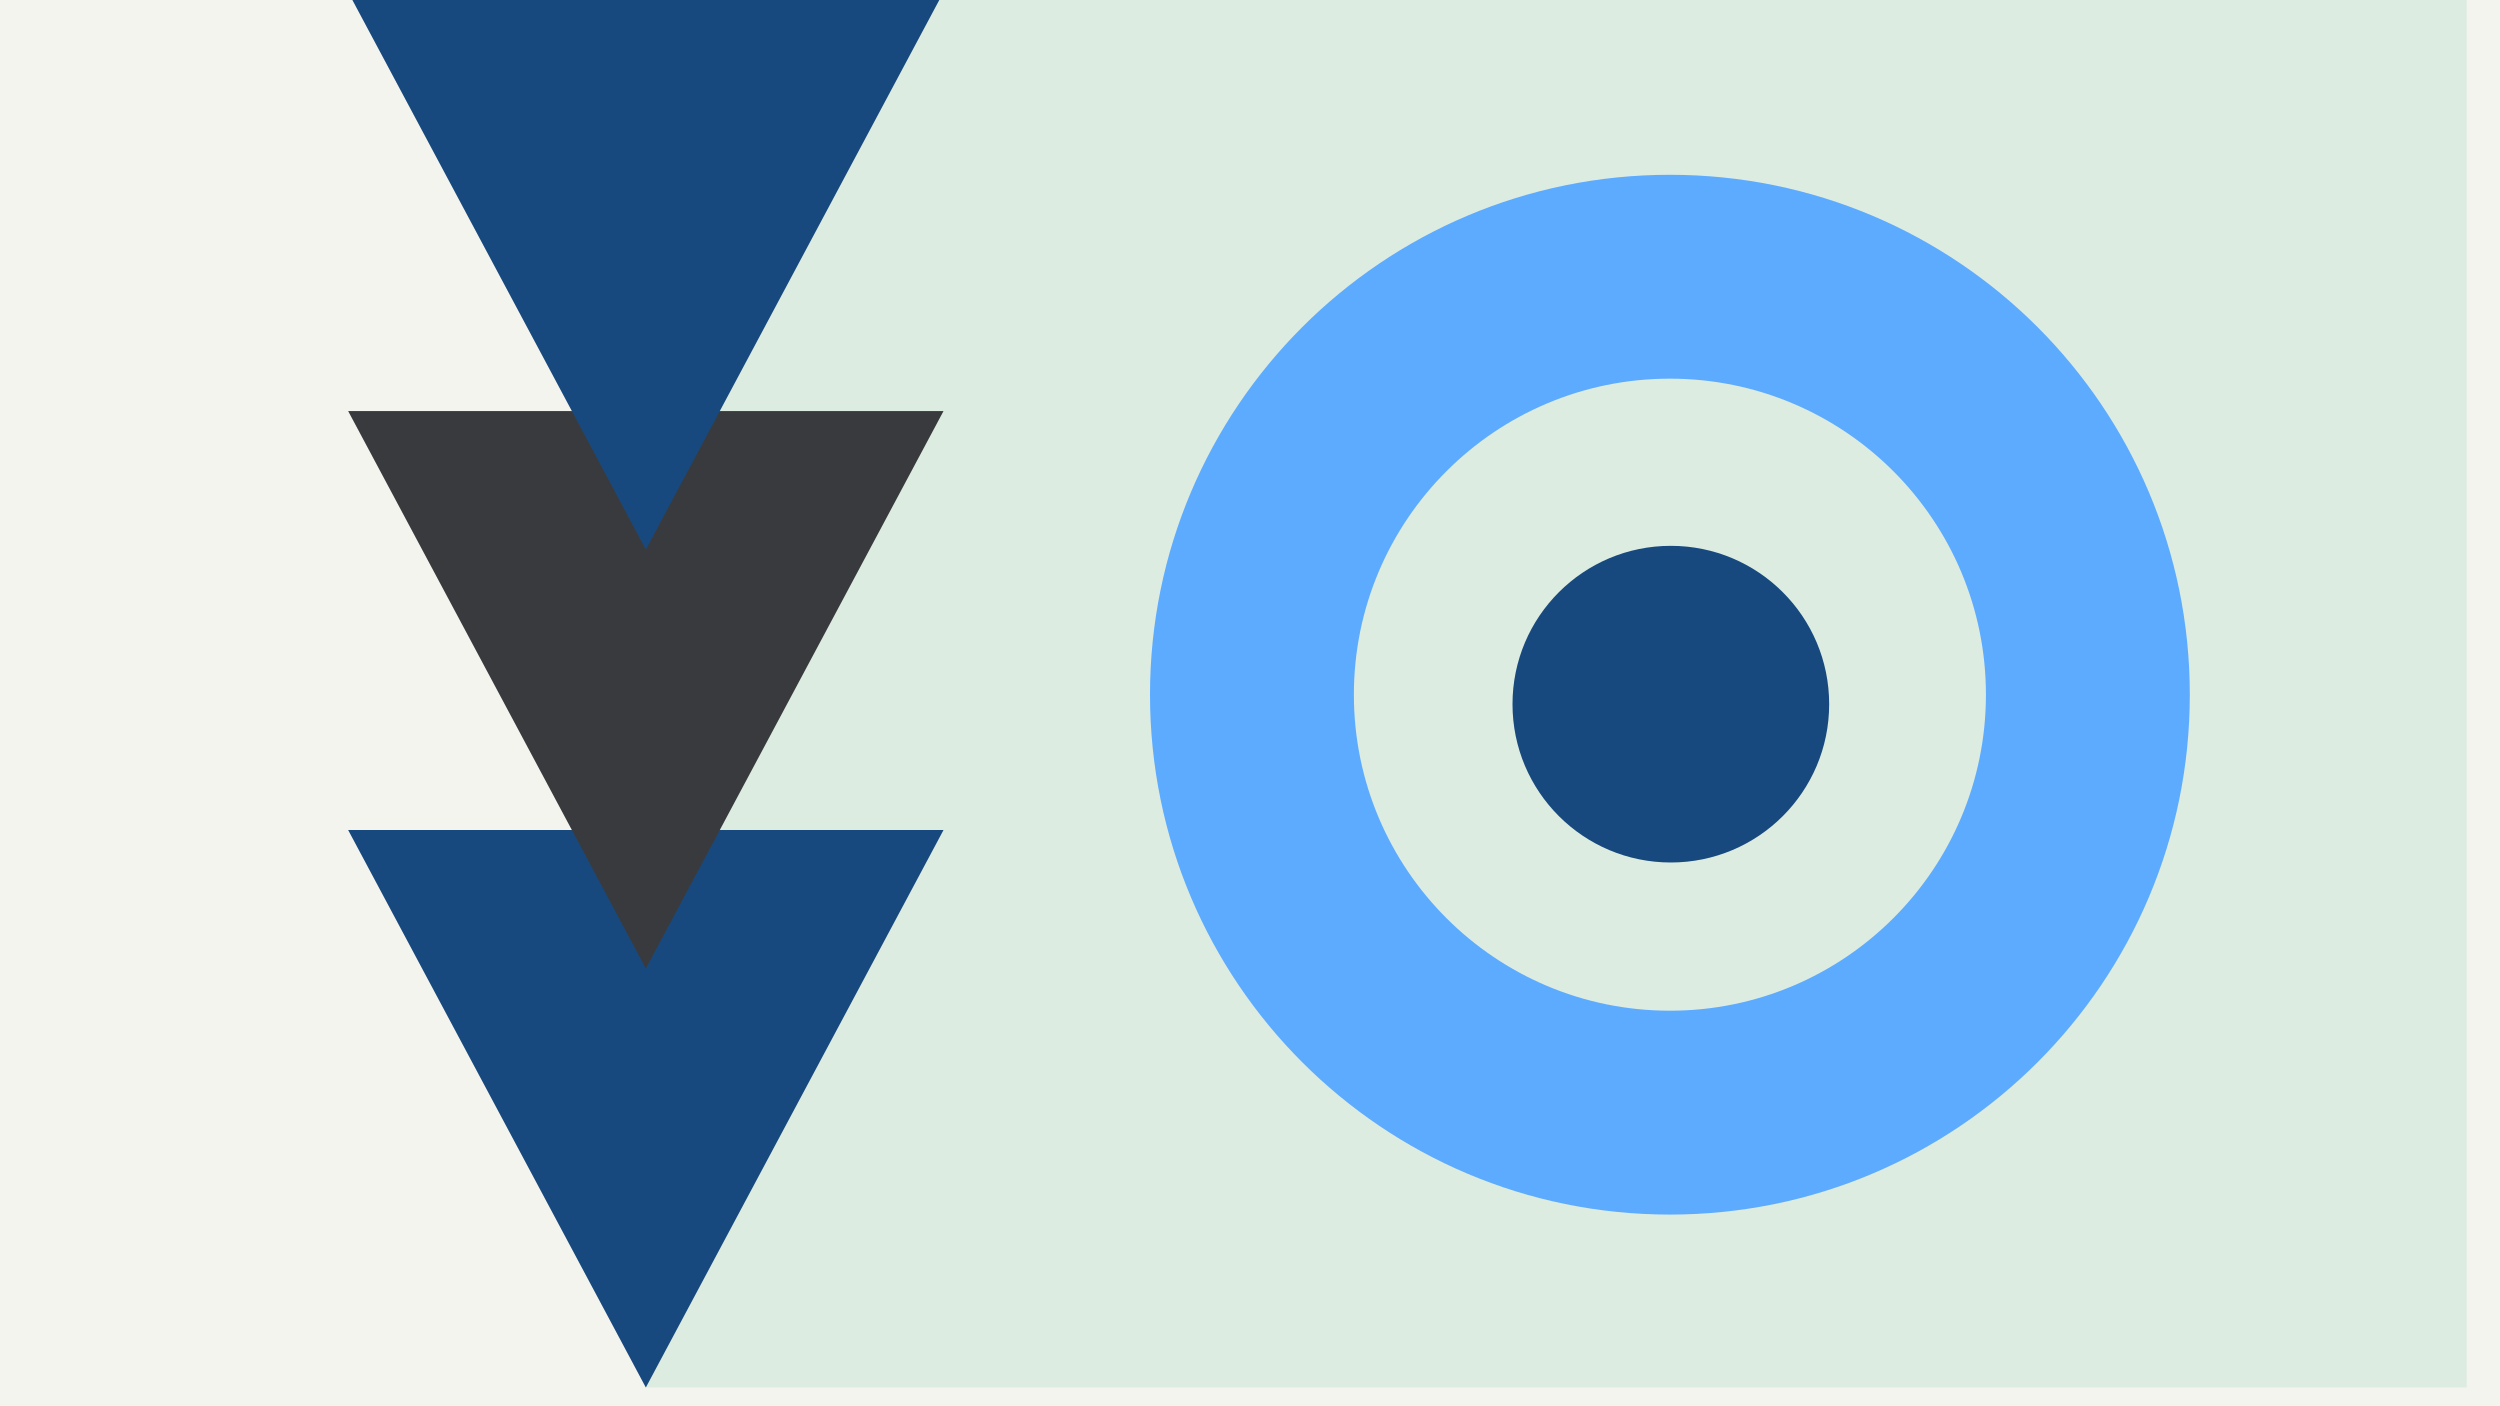 <svg width="1200" height="675" viewBox="0 0 1200 675" fill="none" xmlns="http://www.w3.org/2000/svg">
<rect x="0" y="0" width="1200" height="675" fill="#808080" stroke="none"/>
<g clip-path="url(#clip0_6_4542)">
<rect width="1200" height="675" fill="#F4F4EF"/>
<rect x="310" width="874" height="666" fill="#DDECE1"/>
<path fill-rule="evenodd" clip-rule="evenodd" d="M801.553 583.001C939.378 583.001 1051.11 471.272 1051.11 333.448C1051.11 195.623 939.378 83.894 801.553 83.894C663.729 83.894 552 195.623 552 333.448C552 471.272 663.729 583.001 801.553 583.001ZM801.553 485.137C885.329 485.137 953.243 417.224 953.243 333.448C953.243 249.672 885.329 181.759 801.553 181.759C717.778 181.759 649.864 249.672 649.864 333.448C649.864 417.224 717.778 485.137 801.553 485.137Z" fill="#5DABFF"/>
<path d="M310 666L167.106 398.404L452.894 398.404L310 666Z" fill="#17497F"/>
<path d="M310 464.898L167.106 197.302L452.894 197.302L310 464.898Z" fill="#393A3D"/>
<path d="M310 263.795L167.106 -3.801L452.894 -3.801L310 263.795Z" fill="#17497F"/>
<circle cx="802" cy="338" r="76" fill="#17497F"/>
</g>
<defs>
<clipPath id="clip0_6_4542">
<rect width="1200" height="675" fill="white"/>
</clipPath>
</defs>
</svg>
